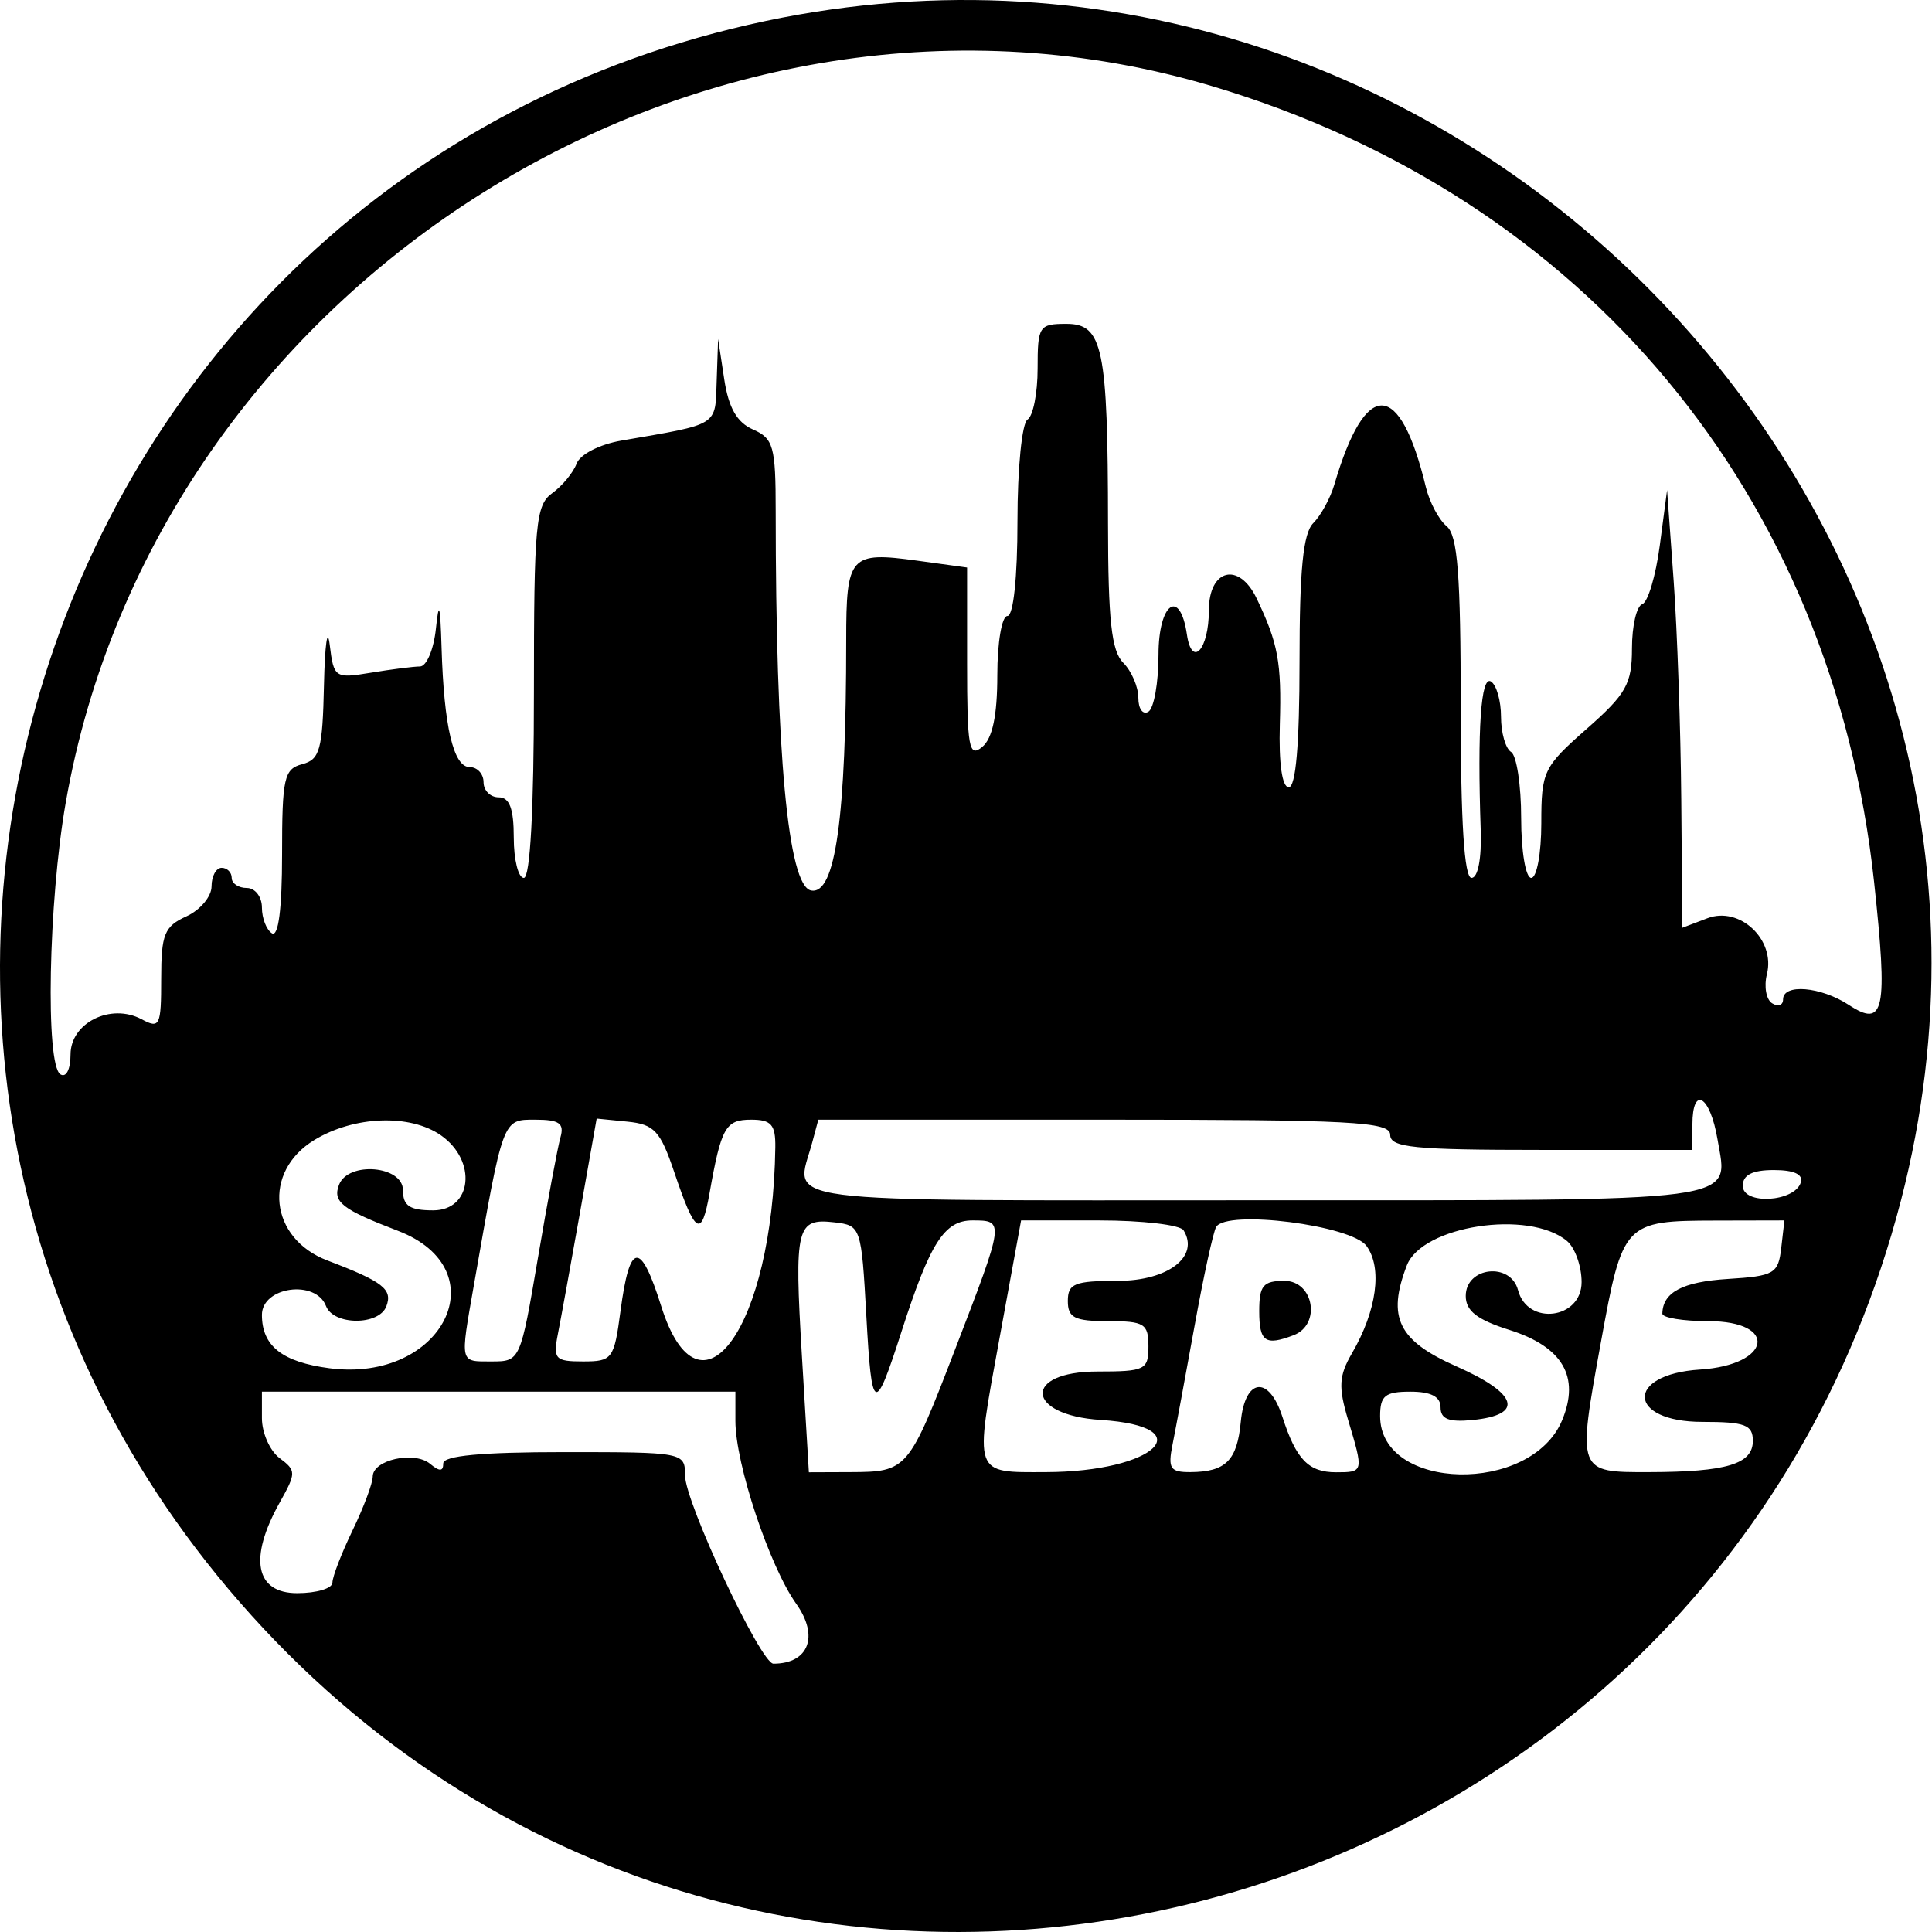 <svg width="500" height="500" viewBox="0 0 500 500" fill="#000000" xmlns="http://www.w3.org/2000/svg">
<path fill-rule="evenodd" clip-rule="evenodd" d="M198.141 5.433C7.393 45.72 -65.358 278.683 68.214 421.476C202.459 564.984 442.286 502.268 491.969 310.659C537.768 134.033 377.502 -32.451 198.141 5.433ZM313.604 22.267C410.239 51.078 474.217 127.972 485.019 228.282C488.611 261.645 487.688 266.114 478.47 260.073C471.214 255.321 461.458 254.499 461.458 258.642C461.458 260.159 460.191 260.618 458.64 259.661C457.089 258.702 456.476 255.308 457.279 252.116C459.521 243.177 450.245 234.461 441.874 237.642L435.387 240.108L435.111 206.933C434.96 188.686 434.071 163.199 433.14 150.294L431.443 126.83L429.553 141.153C428.512 149.032 426.466 155.875 425.006 156.36C423.546 156.848 422.352 161.986 422.352 167.779C422.352 176.998 420.884 179.605 410.62 188.641C399.43 198.491 398.888 199.623 398.888 213.086C398.888 220.85 397.715 227.203 396.281 227.203C394.836 227.203 393.674 220.302 393.674 211.714C393.674 203.194 392.501 195.501 391.067 194.614C389.633 193.728 388.46 189.622 388.46 185.489C388.46 181.357 387.286 177.251 385.852 176.365C383.266 174.766 382.309 188.67 383.206 214.819C383.459 222.171 382.494 227.203 380.831 227.203C378.946 227.203 378.031 212.822 378.031 183.2C378.031 148.638 377.246 138.549 374.376 136.166C372.366 134.5 369.954 129.956 369.016 126.071C362.274 98.144 353.418 97.894 345.33 125.404C344.298 128.923 341.847 133.405 339.884 135.368C337.248 138.001 336.318 147.4 336.318 171.335C336.318 192.594 335.358 203.739 333.531 203.739C331.799 203.739 330.926 197.568 331.221 187.445C331.693 171.406 330.783 166.481 325.211 154.856C320.631 145.296 312.854 147.251 312.854 157.961C312.854 168.103 308.458 172.952 307.173 164.223C305.387 152.069 299.818 156.045 299.818 169.477C299.818 176.68 298.645 183.299 297.211 184.186C295.777 185.072 294.604 183.466 294.604 180.614C294.604 177.765 292.844 173.674 290.693 171.523C287.643 168.473 286.777 160.537 286.754 135.488C286.712 90.057 285.417 83.813 276.013 83.813C268.901 83.813 268.533 84.381 268.533 95.391C268.533 101.76 267.36 107.694 265.926 108.58C264.487 109.469 263.319 121.209 263.319 134.805C263.319 149.475 262.265 159.418 260.712 159.418C259.27 159.418 258.105 166.265 258.105 174.743C258.105 185.182 256.858 191.1 254.194 193.311C250.766 196.158 250.283 193.501 250.283 171.714V146.873L237.368 145.095C219.968 142.702 218.998 143.789 218.998 165.689C218.998 211.743 216.203 231.659 209.91 230.454C203.953 229.317 200.748 194.974 200.748 132.247C200.748 115.541 200.175 113.476 194.882 111.153C190.714 109.326 188.558 105.564 187.431 98.152L185.846 87.723L185.476 98.597C185.074 110.397 186.292 109.636 160.782 114.034C155.153 115.004 150.111 117.603 149.222 119.989C148.356 122.317 145.517 125.756 142.913 127.63C138.632 130.709 138.178 135.65 138.178 179.12C138.178 209.438 137.216 227.203 135.571 227.203C134.137 227.203 132.964 222.51 132.964 216.775C132.964 209.243 131.877 206.346 129.053 206.346C126.902 206.346 125.143 204.586 125.143 202.436C125.143 200.285 123.529 198.525 121.558 198.525C117.355 198.525 114.886 188.029 114.276 167.566C113.942 156.405 113.593 155.237 112.816 162.677C112.253 168.056 110.397 172.467 108.692 172.483C106.984 172.498 101.275 173.226 96 174.096C86.68 175.637 86.383 175.436 85.337 166.898C84.748 162.067 84.076 166.731 83.846 177.261C83.481 194.025 82.78 196.575 78.215 197.769C73.519 198.997 73.001 201.325 73.001 221.144C73.001 235.152 72.054 242.567 70.393 241.542C68.96 240.656 67.786 237.655 67.786 234.87C67.786 232.086 66.027 229.81 63.876 229.81C61.725 229.81 59.965 228.637 59.965 227.203C59.965 225.769 58.792 224.596 57.358 224.596C55.924 224.596 54.751 226.755 54.751 229.39C54.751 232.029 51.818 235.525 48.233 237.157C42.531 239.754 41.715 241.777 41.715 253.311C41.715 265.535 41.35 266.296 36.671 263.794C28.683 259.518 18.252 264.683 18.252 272.916C18.252 276.743 17.125 278.957 15.644 278.041C11.71 275.612 12.516 233.478 16.987 207.848C40.584 72.537 183.111 -16.636 313.604 22.267ZM444.497 294.891C447.281 311.376 452.902 310.63 325.735 310.63C196.887 310.63 205.882 311.798 210.212 295.639L211.784 289.773H285.784C349.822 289.773 359.781 290.3 359.781 293.684C359.781 296.987 365.864 297.595 398.888 297.595H437.994V291.077C437.994 280.797 442.567 283.48 444.497 294.891ZM114.133 293.833C123.526 300.41 122.186 313.237 112.107 313.237C106.025 313.237 104.286 312.08 104.286 308.023C104.286 301.662 90.098 300.473 87.733 306.636C86.039 311.05 88.557 313.016 102.938 318.511C129.262 328.57 114.691 357.946 85.283 354.104C73.053 352.505 67.786 348.347 67.786 340.294C67.786 332.991 81.711 331.07 84.373 338.005C86.302 343.034 98.06 343.099 99.981 338.088C101.679 333.669 99.15 331.701 84.735 326.213C69.744 320.508 67.859 303.26 81.325 295.048C91.626 288.77 106.137 288.23 114.133 293.833ZM145.048 294.336C144.331 296.846 141.703 310.922 139.205 325.621C134.698 352.138 134.606 352.344 127.296 352.344C118.872 352.344 119.052 353.097 122.637 332.618C130.258 289.101 130.01 289.773 138.538 289.773C144.737 289.773 146.083 290.717 145.048 294.336ZM174.469 303.276C179.972 319.578 181.547 320.527 183.628 308.797C186.654 291.731 187.765 289.773 194.405 289.773C199.612 289.773 200.73 291.059 200.649 296.943C200.013 343.547 181.143 369.837 171.132 338.072C165.743 320.98 162.974 321.291 160.591 339.251C158.938 351.723 158.48 352.344 150.916 352.344C143.65 352.344 143.098 351.736 144.393 345.174C145.173 341.232 147.746 327.089 150.113 313.746L154.415 289.487L162.382 290.282C169.307 290.973 170.889 292.672 174.469 303.276ZM466.036 306.068C464.376 311.128 451.03 311.861 451.03 306.892C451.03 304.068 453.509 302.809 459.068 302.809C464.331 302.809 466.738 303.935 466.036 306.068ZM224.212 340.612C225.62 365.958 226.35 366.271 233.342 344.522C240.71 321.616 244.394 315.844 251.655 315.844C260 315.844 259.992 315.899 247.277 348.96C235.115 380.592 234.828 380.928 220.033 380.983L209.336 381.022L207.537 350.97C205.538 317.508 206.101 315.203 215.984 316.348C222.794 317.135 222.93 317.536 224.212 340.612ZM306.302 318.397C310.494 325.18 302.303 331.487 289.298 331.487C278.093 331.487 276.354 332.188 276.354 336.701C276.354 341.047 278.093 341.915 286.783 341.915C296.168 341.915 297.211 342.567 297.211 348.433C297.211 354.528 296.353 354.951 283.993 354.951C264.609 354.951 265.36 366.229 284.827 367.478C311.31 369.178 298.979 380.918 270.642 380.985C251.746 381.032 252.119 382.112 258.686 346.256L264.257 315.844H284.491C295.621 315.844 305.434 316.994 306.302 318.397ZM353.655 322.456C357.81 328.139 356.314 339.181 349.893 350.222C346.506 356.043 346.337 358.948 348.889 367.47C352.94 380.991 352.935 381.022 345.76 381.022C338.646 381.022 335.447 377.716 331.888 366.683C328.395 355.848 322.195 356.585 321.116 367.963C320.164 377.99 317.228 380.923 308.085 380.983C302.842 381.017 302.209 380.042 303.45 373.852C304.24 369.91 306.8 356.124 309.139 343.219C311.474 330.314 314.001 318.749 314.752 317.518C317.513 312.992 349.723 317.08 353.655 322.456ZM405.507 321.145C407.603 322.881 409.316 327.681 409.316 331.805C409.316 341.42 395.298 343.193 392.866 333.888C390.947 326.56 379.335 327.855 379.335 335.398C379.335 339.259 382.262 341.537 390.61 344.181C404.405 348.543 408.946 356.293 404.29 367.53C396.294 386.841 357.174 385.981 357.174 366.498C357.174 361.2 358.452 360.165 364.996 360.165C370.351 360.165 372.817 361.45 372.817 364.24C372.817 367.254 374.976 368.104 381.089 367.499C394.534 366.172 392.899 360.689 376.96 353.639C361.862 346.963 358.911 340.974 364.083 327.501C368.033 317.208 395.658 312.969 405.507 321.145ZM460.979 323.014C460.217 329.636 459.161 330.246 447.174 330.994C435.447 331.729 430.327 334.436 430.212 339.96C430.191 341.034 435.533 341.915 442.088 341.915C460.371 341.915 458.437 353.256 439.95 354.442C420.509 355.689 421.1 367.986 440.601 367.986C451.63 367.986 453.637 368.742 453.637 372.895C453.637 378.9 446.882 380.938 426.833 380.985C408.133 381.03 408.174 381.144 414.296 347.448C419.956 316.29 420.287 315.938 444.032 315.883L461.805 315.844L460.979 323.014ZM325.889 339.308C325.889 347.268 327.456 348.365 334.8 345.547C341.949 342.804 340.022 331.487 332.407 331.487C326.903 331.487 325.889 332.704 325.889 339.308ZM190.32 367.754C190.32 378.847 199.127 405.312 206.054 415.042C212.027 423.431 209.321 430.557 200.157 430.557C196.885 430.557 177.284 388.781 177.284 381.812C177.284 375.878 176.917 375.808 145.999 375.808C124.605 375.808 114.714 376.733 114.714 378.733C114.714 380.842 113.765 380.873 111.32 378.842C107.198 375.422 96.464 377.805 96.464 382.14C96.464 383.853 94.118 390.113 91.25 396.049C88.382 401.986 86.036 408.07 86.036 409.575C86.036 411.076 81.93 412.307 76.911 412.307C66.084 412.307 64.322 403.284 72.349 388.924C76.695 381.152 76.695 380.599 72.349 377.346C69.841 375.466 67.786 370.833 67.786 367.048V360.165H129.053H190.32V367.754Z" fill="#000000"/>
</svg>
